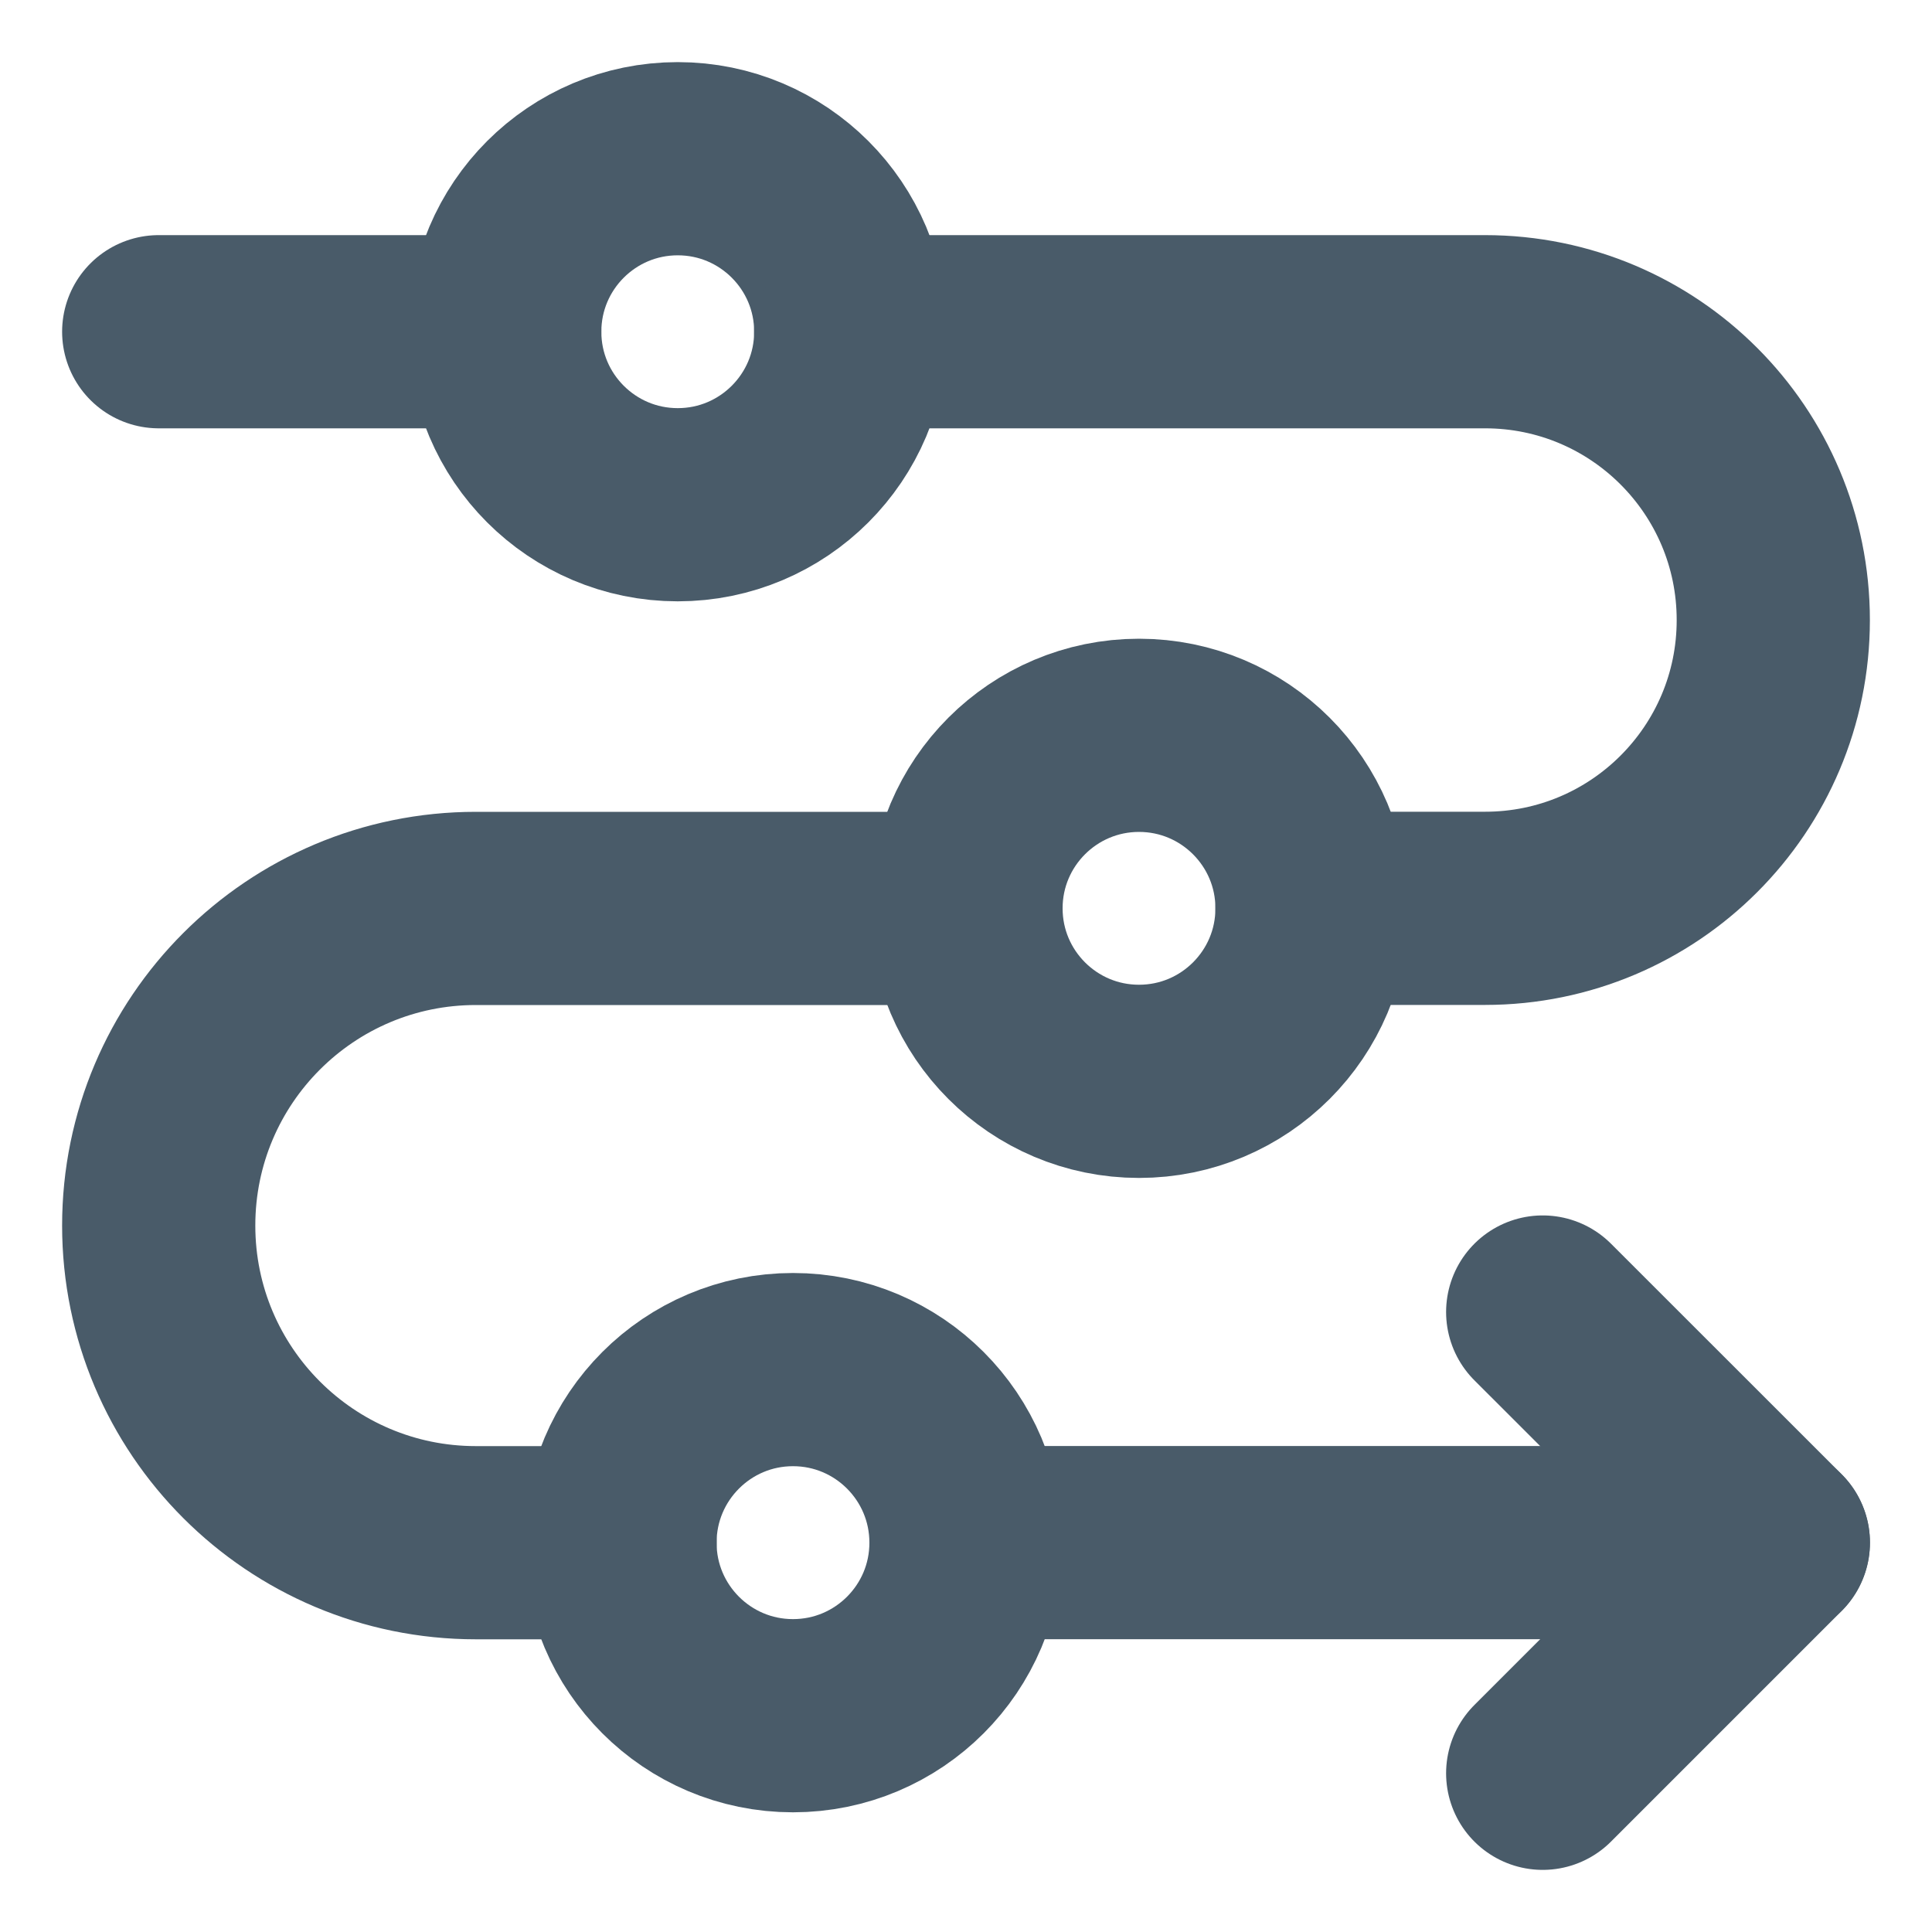 <svg width="20" height="20" viewBox="0 0 20 20" fill="none" xmlns="http://www.w3.org/2000/svg">
<path d="M10 15.969H18.357" stroke="#495B69" stroke-width="2" stroke-linecap="round" stroke-linejoin="round"/>
<path d="M15.97 13.582L18.358 15.969L15.97 18.357" stroke="#495B69" stroke-width="2" stroke-linecap="round" stroke-linejoin="round"/>
<path d="M7.016 5.225C8.005 5.225 8.807 4.423 8.807 3.434C8.807 2.445 8.005 1.643 7.016 1.643C6.027 1.643 5.225 2.445 5.225 3.434C5.225 4.423 6.027 5.225 7.016 5.225Z" stroke="#495B69" stroke-width="2" stroke-linecap="round" stroke-linejoin="round"/>
<path d="M11.791 11.194C12.78 11.194 13.582 10.392 13.582 9.403C13.582 8.414 12.78 7.612 11.791 7.612C10.802 7.612 10 8.414 10 9.403C10 10.392 10.802 11.194 11.791 11.194Z" stroke="#495B69" stroke-width="2" stroke-linecap="round" stroke-linejoin="round"/>
<path d="M8.209 17.761C9.198 17.761 10 16.959 10 15.97C10 14.98 9.198 14.178 8.209 14.178C7.22 14.178 6.418 14.98 6.418 15.97C6.418 16.959 7.22 17.761 8.209 17.761Z" stroke="#495B69" stroke-width="2" stroke-linecap="round" stroke-linejoin="round"/>
<path d="M10 9.404H4.926C3.113 9.404 1.643 10.873 1.643 12.687C1.643 14.5 3.113 15.97 4.926 15.97H6.419" stroke="#495B69" stroke-width="2" stroke-linecap="round" stroke-linejoin="round"/>
<path d="M13.582 9.403H15.373C17.021 9.403 18.357 8.067 18.357 6.419C18.357 4.77 17.021 3.434 15.373 3.434H8.806" stroke="#495B69" stroke-width="2" stroke-linecap="round" stroke-linejoin="round"/>
<path d="M5.225 3.434H1.643" stroke="#495B69" stroke-width="2" stroke-linecap="round" stroke-linejoin="round"/>
</svg>
